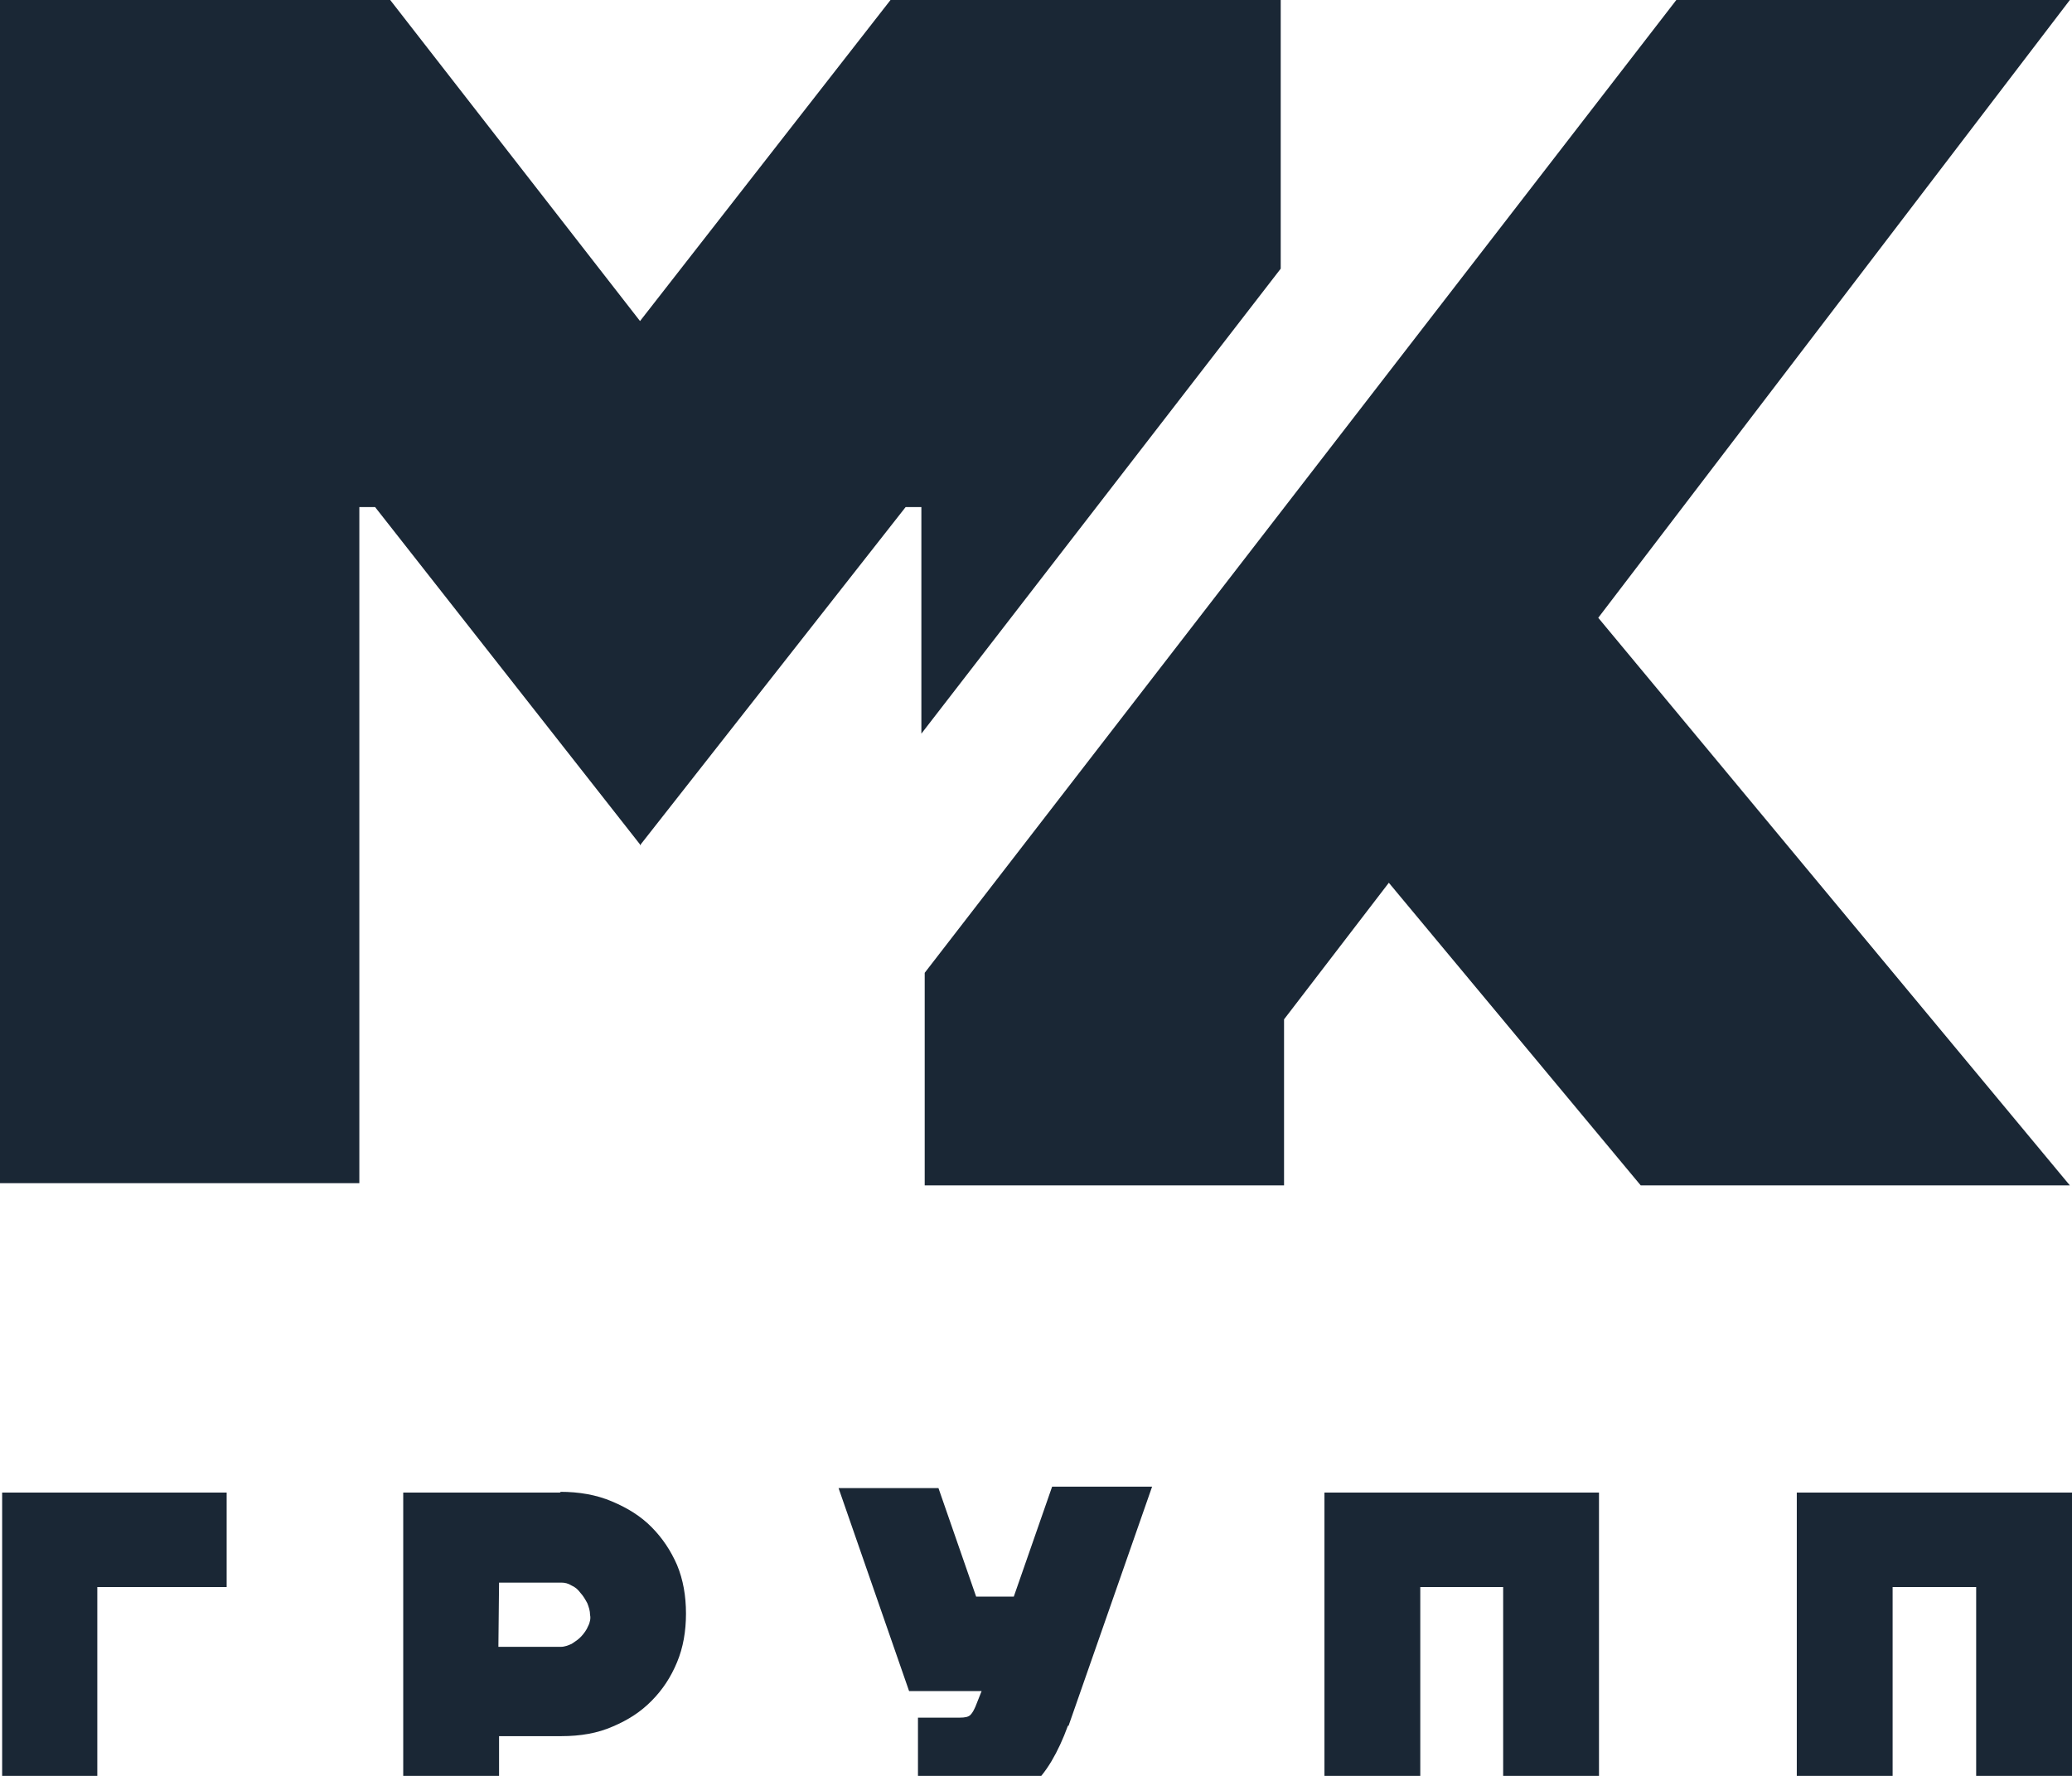 <svg width="28" height="24" viewBox="0 0 28 24" fill="none" xmlns="http://www.w3.org/2000/svg">
<g clip-path="url(#clip0)">
<path d="M0.029 24.44H1.315V21.448H3.063V20.171H0.029V24.44Z" fill="#1A2735"/>
<path d="M8.807 20.64C8.659 20.49 8.483 20.381 8.27 20.291C8.058 20.201 7.826 20.161 7.567 20.161L7.577 20.171H5.449V24.44H6.744V23.463H7.586C7.845 23.463 8.076 23.423 8.28 23.333C8.492 23.243 8.659 23.134 8.807 22.984C8.955 22.834 9.066 22.665 9.149 22.465C9.232 22.266 9.27 22.046 9.27 21.807C9.27 21.568 9.232 21.348 9.149 21.149C9.066 20.959 8.955 20.79 8.807 20.64ZM7.947 21.977C7.928 22.026 7.891 22.076 7.854 22.116C7.817 22.156 7.771 22.186 7.725 22.216C7.678 22.236 7.632 22.256 7.577 22.256H6.735L6.744 21.388H7.586C7.632 21.388 7.678 21.398 7.725 21.428C7.771 21.448 7.808 21.478 7.845 21.528C7.882 21.568 7.91 21.617 7.937 21.667C7.956 21.717 7.974 21.767 7.974 21.827C7.984 21.867 7.974 21.927 7.947 21.977Z" fill="#1A2735"/>
<path d="M13.7 21.577H13.191L12.682 20.111H11.332L12.285 22.854H13.265L13.182 23.063C13.164 23.103 13.145 23.143 13.117 23.173C13.089 23.203 13.043 23.213 12.969 23.213H12.405V24.49H12.969C13.164 24.49 13.339 24.47 13.496 24.41C13.645 24.35 13.783 24.28 13.904 24.171C14.024 24.071 14.126 23.941 14.209 23.802C14.292 23.662 14.366 23.502 14.431 23.323H14.44L15.569 20.091H14.218L13.7 21.577Z" fill="#1A2735"/>
<path d="M17.898 24.44H19.193V21.448H20.313V24.44H21.608V20.171H17.898V24.44Z" fill="#1A2735"/>
<path d="M24.281 20.171V24.44H25.576V21.448H26.705V24.44H28V20.171H24.281Z" fill="#1A2735"/>
<path d="M17.307 3.631V0H12.034L8.649 4.339L5.273 0H0V15.99H4.856V6.853H5.069L8.649 11.412V11.421H8.658V11.412L12.238 6.853H12.451V9.915L17.307 3.631Z" fill="#1A2735"/>
<path d="M27.971 0H22.653L12.496 13.147V16.02H17.352V13.776L18.768 11.93L22.172 16.02H27.971L21.598 8.349L27.971 0Z" fill="#1A2735"/>
</g>
<defs>
<clipPath id="clip0">
<rect width="28" height="24" fill="white"/>
</clipPath>
</defs>
</svg>
